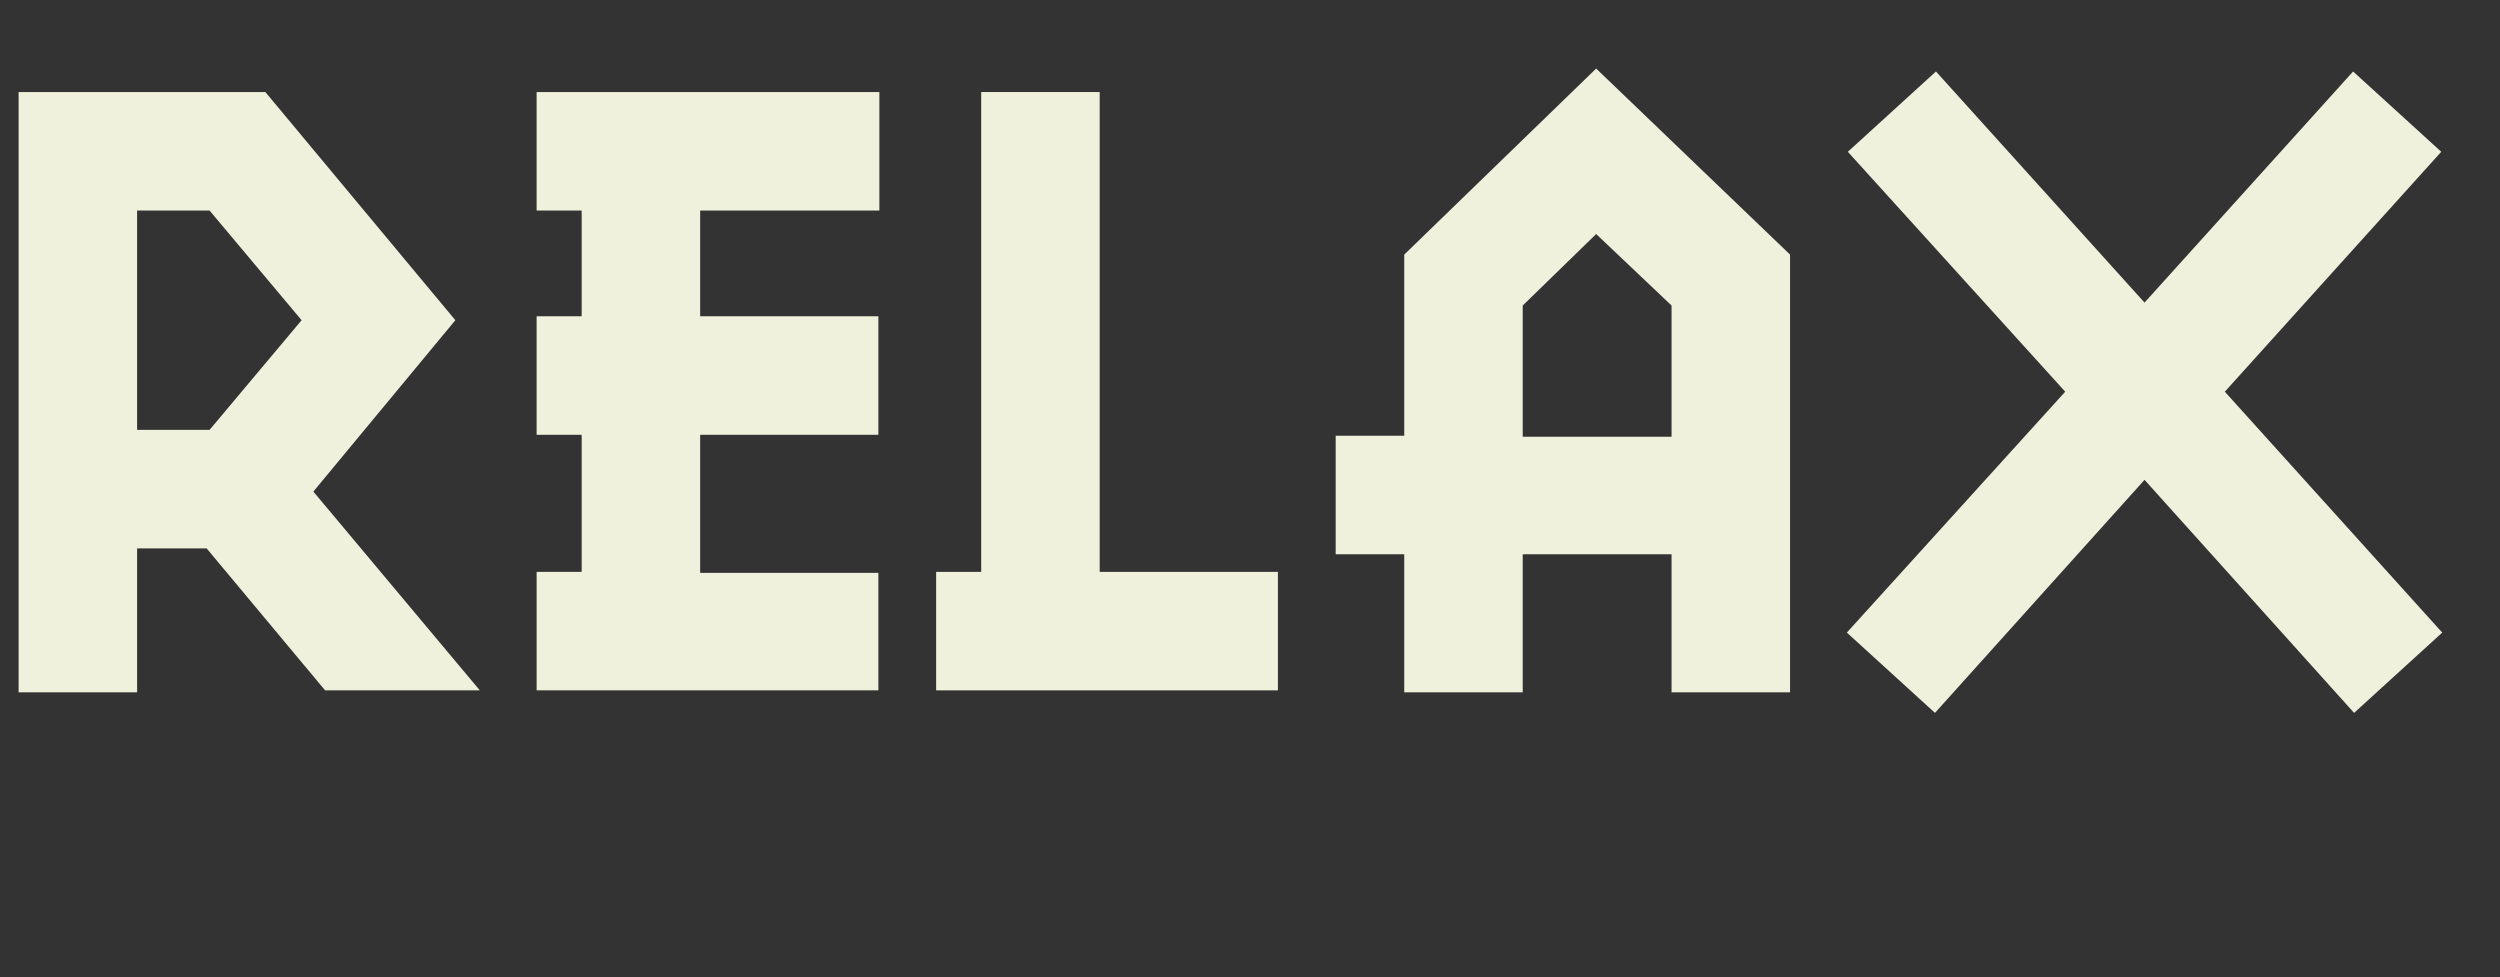 <?xml version="1.0" encoding="utf-8"?>
<!-- Generator: Adobe Illustrator 21.0.2, SVG Export Plug-In . SVG Version: 6.00 Build 0)  -->
<svg version="1.1" id="Layer_1" xmlns="http://www.w3.org/2000/svg" xmlns:xlink="http://www.w3.org/1999/xlink" x="0px" y="0px"
	 viewBox="0 0 255.3 99.8" style="enable-background:new 0 0 255.3 99.8;" xml:space="preserve">
<rect x="0" y="0" width="255.3" height="99.8" fill="#333333" stroke="none"/>
<style type="text/css">
	.st0{enable-background:new    ;}
	.st1{fill:#F0F1DC;}
</style>
<g class="st0">
	<path class="st1" d="M49,70.5H33.2L21.1,56H14v14.7H1.9V9.4h25.2l19.4,23.3L32,50.2L49,70.5z M30.8,32.7l-9.4-11.2H14v22.4h7.4
		L30.8,32.7z"/>
	<path class="st1" d="M89.8,70.5h-35V58.4h4.6V44.4h-4.6V32.3h4.6V21.5h-4.6V9.4h35v12.1H71.5v10.8h18.2v12.1H71.5v14.1h18.2V70.5z"
		/>
	<path class="st1" d="M130.6,70.5h-35V58.4h4.6v-49h12.1v49h18.2V70.5z"/>
	<path class="st1" d="M182.8,70.7h-12.1V56.6h-15.2v14.1h-12.1V56.6h-7V44.5h7V26l19.6-19l19.8,19V70.7z M170.7,44.5V31.2l-7.7-7.3
		l-7.5,7.3v13.4H170.7z"/>
	<path class="st1" d="M249.4,64.6l-9,8.2L219,49l-21.4,23.8l-9-8.2L210.9,40l-22.2-24.5l9-8.2L219,30.9l21.3-23.6l9,8.2L227.2,40
		L249.4,64.6z"/>
</g>
</svg>
